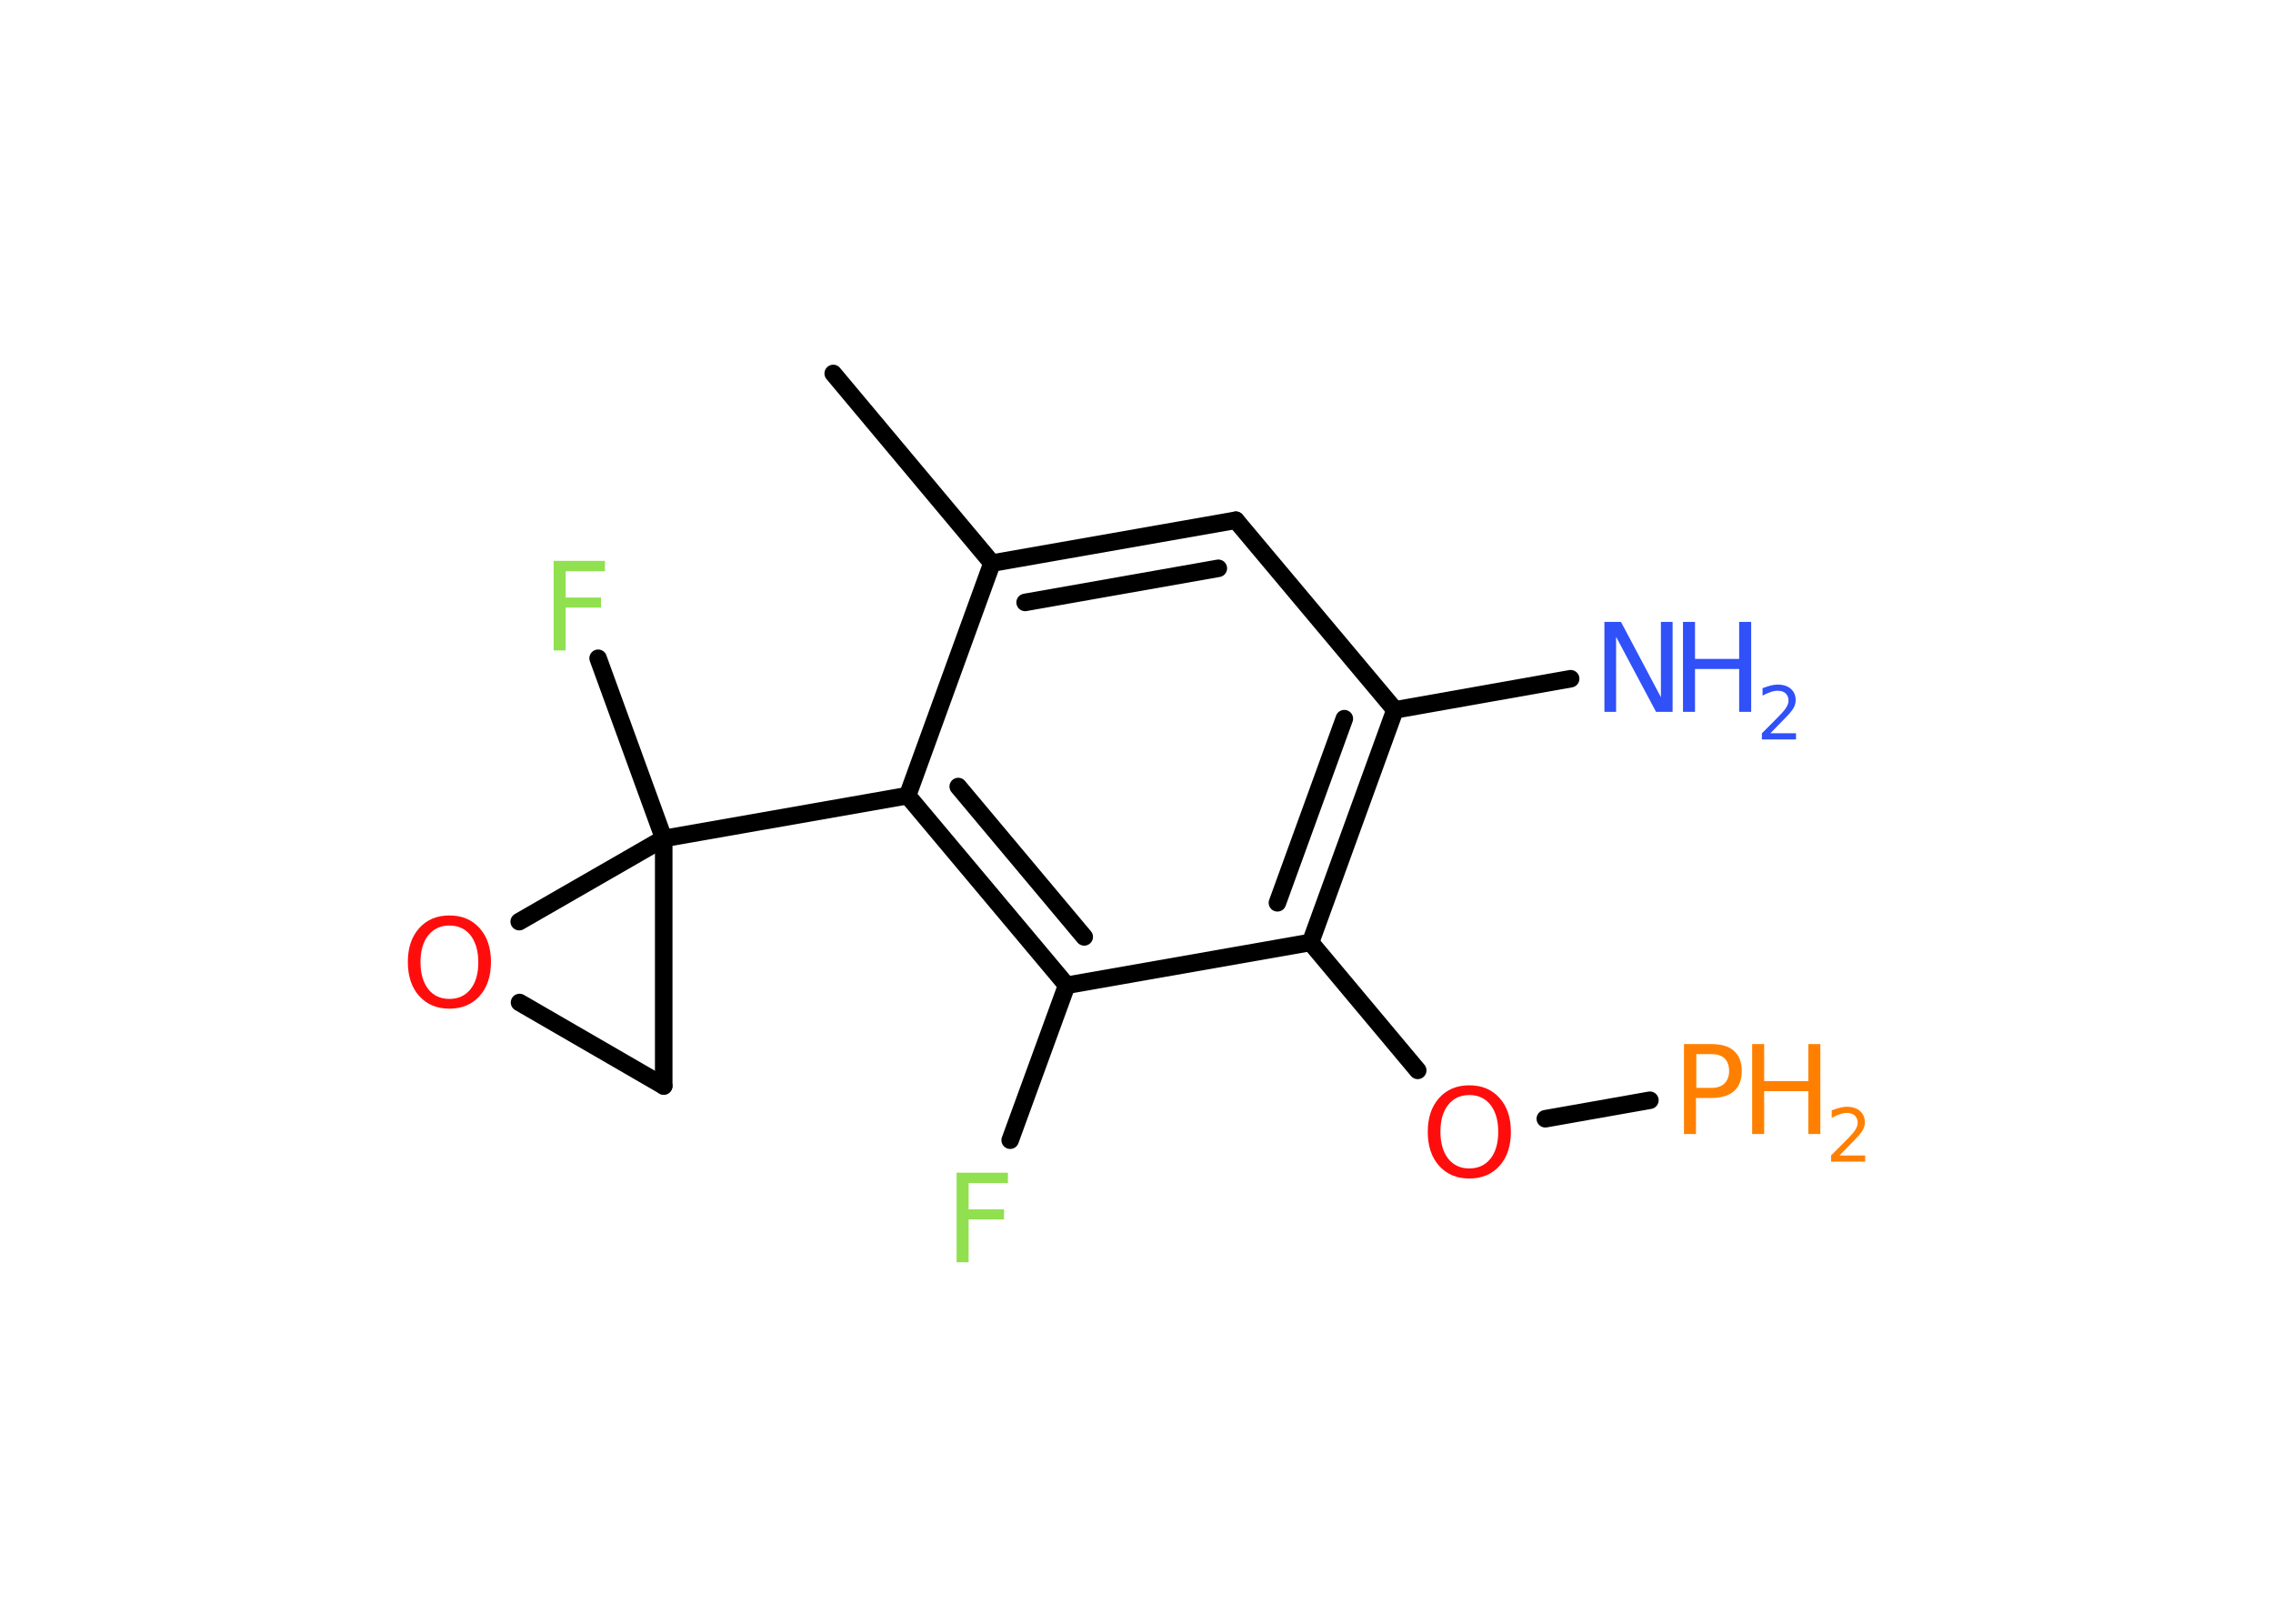 <?xml version='1.0' encoding='UTF-8'?>
<!DOCTYPE svg PUBLIC "-//W3C//DTD SVG 1.1//EN" "http://www.w3.org/Graphics/SVG/1.1/DTD/svg11.dtd">
<svg version='1.2' xmlns='http://www.w3.org/2000/svg' xmlns:xlink='http://www.w3.org/1999/xlink' width='70.0mm' height='50.0mm' viewBox='0 0 70.0 50.0'>
  <desc>Generated by the Chemistry Development Kit (http://github.com/cdk)</desc>
  <g stroke-linecap='round' stroke-linejoin='round' stroke='#000000' stroke-width='.54' fill='#3050F8'>
    <rect x='.0' y='.0' width='70.0' height='50.0' fill='#FFFFFF' stroke='none'/>
    <g id='mol1' class='mol'>
      <line id='mol1bnd1' class='bond' x1='25.66' y1='11.5' x2='30.55' y2='17.34'/>
      <g id='mol1bnd2' class='bond'>
        <line x1='38.06' y1='16.02' x2='30.55' y2='17.34'/>
        <line x1='37.52' y1='17.5' x2='31.57' y2='18.55'/>
      </g>
      <line id='mol1bnd3' class='bond' x1='38.06' y1='16.02' x2='42.96' y2='21.86'/>
      <line id='mol1bnd4' class='bond' x1='42.96' y1='21.86' x2='48.37' y2='20.9'/>
      <g id='mol1bnd5' class='bond'>
        <line x1='40.36' y1='29.02' x2='42.96' y2='21.86'/>
        <line x1='39.34' y1='27.8' x2='41.4' y2='22.13'/>
      </g>
      <line id='mol1bnd6' class='bond' x1='40.36' y1='29.02' x2='43.66' y2='32.96'/>
      <line id='mol1bnd7' class='bond' x1='47.59' y1='34.45' x2='50.81' y2='33.88'/>
      <line id='mol1bnd8' class='bond' x1='40.36' y1='29.02' x2='32.85' y2='30.34'/>
      <line id='mol1bnd9' class='bond' x1='32.85' y1='30.34' x2='31.11' y2='35.11'/>
      <g id='mol1bnd10' class='bond'>
        <line x1='27.95' y1='24.5' x2='32.85' y2='30.34'/>
        <line x1='29.51' y1='24.22' x2='33.39' y2='28.85'/>
      </g>
      <line id='mol1bnd11' class='bond' x1='30.55' y1='17.34' x2='27.95' y2='24.5'/>
      <line id='mol1bnd12' class='bond' x1='27.95' y1='24.5' x2='20.44' y2='25.82'/>
      <line id='mol1bnd13' class='bond' x1='20.44' y1='25.82' x2='18.42' y2='20.27'/>
      <line id='mol1bnd14' class='bond' x1='20.44' y1='25.82' x2='20.44' y2='33.44'/>
      <line id='mol1bnd15' class='bond' x1='20.44' y1='33.44' x2='16.0' y2='30.87'/>
      <line id='mol1bnd16' class='bond' x1='20.44' y1='25.82' x2='15.99' y2='28.38'/>
      <g id='mol1atm5' class='atom'>
        <path d='M49.42 19.15h.5l1.23 2.32v-2.32h.36v2.77h-.51l-1.23 -2.31v2.31h-.36v-2.77z' stroke='none'/>
        <path d='M51.83 19.15h.37v1.14h1.36v-1.14h.37v2.77h-.37v-1.32h-1.36v1.32h-.37v-2.77z' stroke='none'/>
        <path d='M54.53 22.58h.78v.19h-1.05v-.19q.13 -.13 .35 -.35q.22 -.22 .28 -.29q.11 -.12 .15 -.21q.04 -.08 .04 -.16q.0 -.13 -.09 -.22q-.09 -.08 -.24 -.08q-.11 .0 -.22 .04q-.12 .04 -.25 .11v-.23q.14 -.05 .25 -.08q.12 -.03 .21 -.03q.26 .0 .41 .13q.15 .13 .15 .35q.0 .1 -.04 .19q-.04 .09 -.14 .21q-.03 .03 -.18 .19q-.15 .15 -.42 .43z' stroke='none'/>
      </g>
      <path id='mol1atm7' class='atom' d='M45.25 33.72q-.41 .0 -.65 .3q-.24 .3 -.24 .83q.0 .52 .24 .83q.24 .3 .65 .3q.41 .0 .65 -.3q.24 -.3 .24 -.83q.0 -.52 -.24 -.83q-.24 -.3 -.65 -.3zM45.25 33.42q.58 .0 .93 .39q.35 .39 .35 1.04q.0 .66 -.35 1.05q-.35 .39 -.93 .39q-.58 .0 -.93 -.39q-.35 -.39 -.35 -1.05q.0 -.65 .35 -1.04q.35 -.39 .93 -.39z' stroke='none' fill='#FF0D0D'/>
      <g id='mol1atm8' class='atom'>
        <path d='M52.24 32.46v1.04h.47q.26 .0 .4 -.14q.14 -.14 .14 -.38q.0 -.25 -.14 -.39q-.14 -.13 -.4 -.13h-.47zM51.86 32.15h.84q.47 .0 .7 .21q.24 .21 .24 .62q.0 .41 -.24 .62q-.24 .21 -.7 .21h-.47v1.11h-.37v-2.77z' stroke='none' fill='#FF8000'/>
        <path d='M53.96 32.15h.37v1.14h1.36v-1.14h.37v2.77h-.37v-1.32h-1.36v1.32h-.37v-2.77z' stroke='none' fill='#FF8000'/>
        <path d='M56.66 35.58h.78v.19h-1.05v-.19q.13 -.13 .35 -.35q.22 -.22 .28 -.29q.11 -.12 .15 -.21q.04 -.08 .04 -.16q.0 -.13 -.09 -.22q-.09 -.08 -.24 -.08q-.11 .0 -.22 .04q-.12 .04 -.25 .11v-.23q.14 -.05 .25 -.08q.12 -.03 .21 -.03q.26 .0 .41 .13q.15 .13 .15 .35q.0 .1 -.04 .19q-.04 .09 -.14 .21q-.03 .03 -.18 .19q-.15 .15 -.42 .43z' stroke='none' fill='#FF8000'/>
      </g>
      <path id='mol1atm10' class='atom' d='M29.45 36.11h1.59v.32h-1.21v.81h1.09v.31h-1.09v1.32h-.37v-2.77z' stroke='none' fill='#90E050'/>
      <path id='mol1atm13' class='atom' d='M17.04 17.27h1.59v.32h-1.21v.81h1.09v.31h-1.09v1.32h-.37v-2.77z' stroke='none' fill='#90E050'/>
      <path id='mol1atm15' class='atom' d='M13.84 28.5q-.41 .0 -.65 .3q-.24 .3 -.24 .83q.0 .52 .24 .83q.24 .3 .65 .3q.41 .0 .65 -.3q.24 -.3 .24 -.83q.0 -.52 -.24 -.83q-.24 -.3 -.65 -.3zM13.84 28.19q.58 .0 .93 .39q.35 .39 .35 1.04q.0 .66 -.35 1.05q-.35 .39 -.93 .39q-.58 .0 -.93 -.39q-.35 -.39 -.35 -1.05q.0 -.65 .35 -1.04q.35 -.39 .93 -.39z' stroke='none' fill='#FF0D0D'/>
    </g>
  </g>
</svg>
